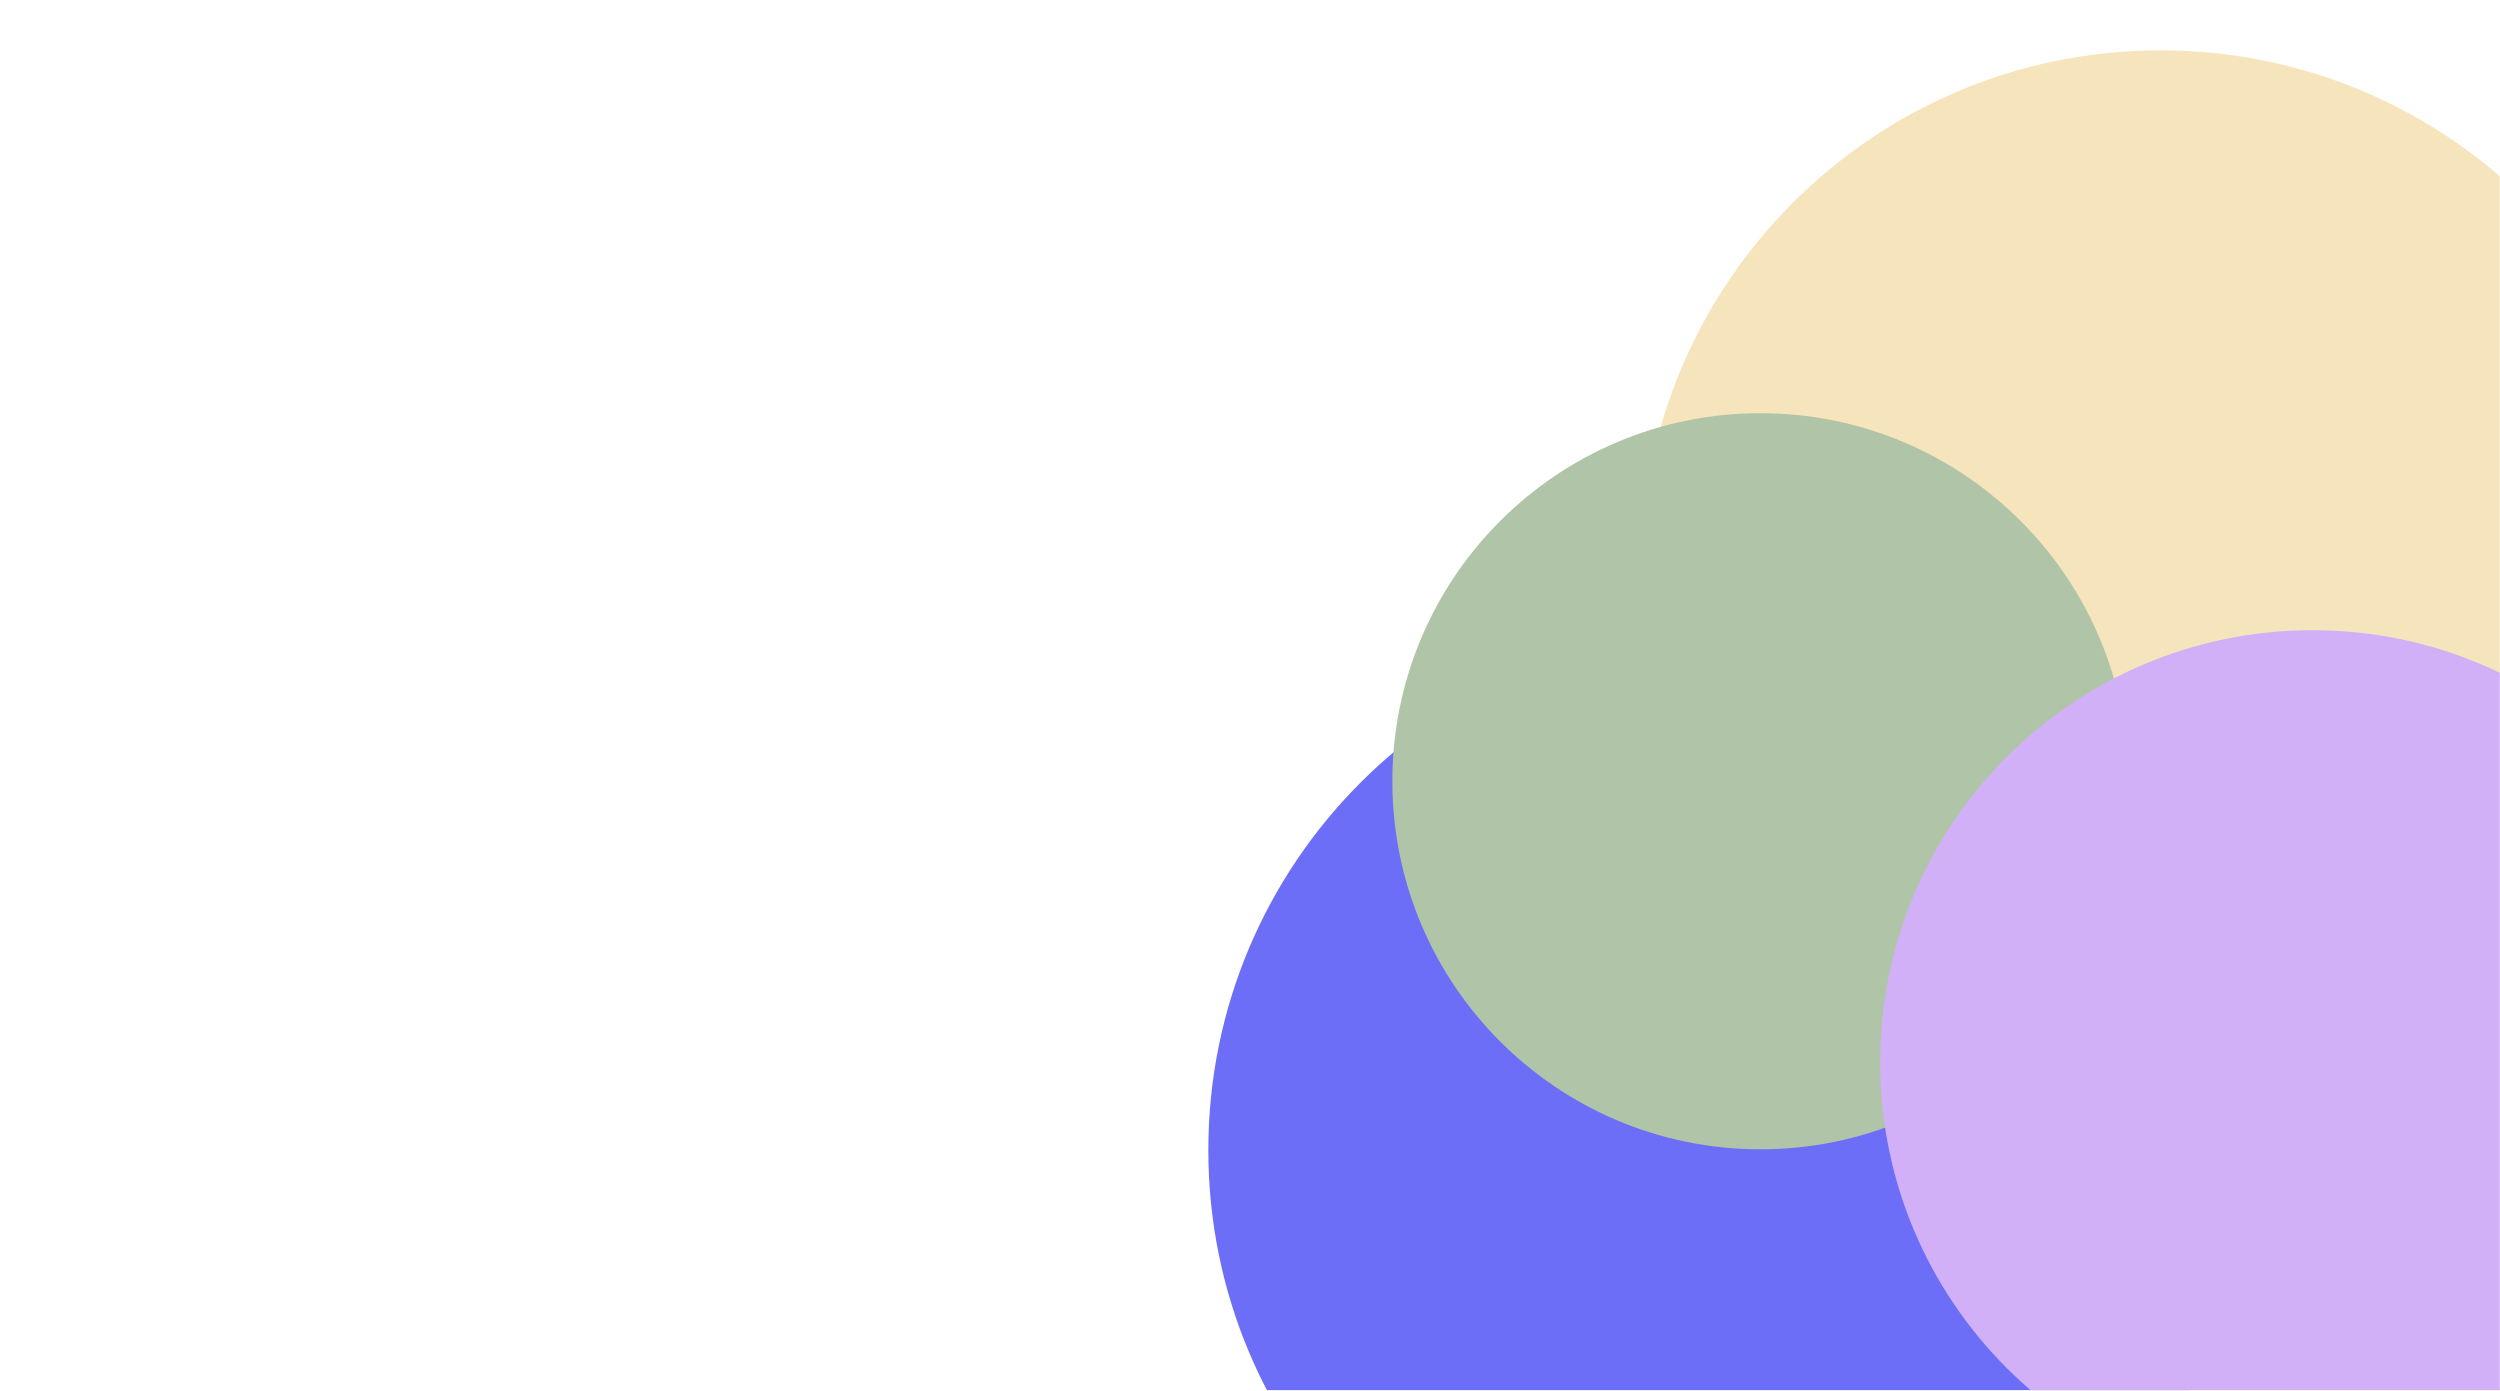 <svg width="1440" height="801" viewBox="0 0 1440 801" fill="none" xmlns="http://www.w3.org/2000/svg">
<mask id="mask0_145_21" style="mask-type:alpha" maskUnits="userSpaceOnUse" x="0" y="0" width="1440" height="801">
<path d="M0 0H1440V801H0V0Z" fill="white"/>
</mask>
<g mask="url(#mask0_145_21)">
<g filter="url(#filter0_f_145_21)">
<path d="M1295 662.5C1295 827.909 1160.91 962 995.5 962C830.091 962 696 827.909 696 662.5C696 497.091 830.091 363 995.5 363C1160.91 363 1295 497.091 1295 662.5Z" fill="#6D6EF7"/>
</g>
<g filter="url(#filter1_f_145_21)">
<path d="M1544 328.5C1544 493.909 1409.91 628 1244.5 628C1079.09 628 945 493.909 945 328.5C945 163.091 1079.09 29 1244.5 29C1409.91 29 1544 163.091 1544 328.5Z" fill="#F6E4BD"/>
</g>
<g filter="url(#filter2_f_145_21)">
<path d="M1226 450C1226 567.084 1131.08 662 1014 662C896.916 662 802 567.084 802 450C802 332.916 896.916 238 1014 238C1131.08 238 1226 332.916 1226 450Z" fill="#B0C5A7"/>
</g>
<g filter="url(#filter3_f_145_21)">
<path d="M1581 612C1581 749.519 1469.52 861 1332 861C1194.48 861 1083 749.519 1083 612C1083 474.481 1194.48 363 1332 363C1469.52 363 1581 474.481 1581 612Z" fill="#D1B0F8"/>
</g>
</g>
<defs>
<filter id="filter0_f_145_21" x="496" y="163" width="999" height="999" filterUnits="userSpaceOnUse" color-interpolation-filters="sRGB">
<feFlood flood-opacity="0" result="BackgroundImageFix"/>
<feBlend mode="normal" in="SourceGraphic" in2="BackgroundImageFix" result="shape"/>
<feGaussianBlur stdDeviation="100" result="effect1_foregroundBlur_145_21"/>
</filter>
<filter id="filter1_f_145_21" x="745" y="-171" width="999" height="999" filterUnits="userSpaceOnUse" color-interpolation-filters="sRGB">
<feFlood flood-opacity="0" result="BackgroundImageFix"/>
<feBlend mode="normal" in="SourceGraphic" in2="BackgroundImageFix" result="shape"/>
<feGaussianBlur stdDeviation="100" result="effect1_foregroundBlur_145_21"/>
</filter>
<filter id="filter2_f_145_21" x="602" y="38" width="824" height="824" filterUnits="userSpaceOnUse" color-interpolation-filters="sRGB">
<feFlood flood-opacity="0" result="BackgroundImageFix"/>
<feBlend mode="normal" in="SourceGraphic" in2="BackgroundImageFix" result="shape"/>
<feGaussianBlur stdDeviation="100" result="effect1_foregroundBlur_145_21"/>
</filter>
<filter id="filter3_f_145_21" x="883" y="163" width="898" height="898" filterUnits="userSpaceOnUse" color-interpolation-filters="sRGB">
<feFlood flood-opacity="0" result="BackgroundImageFix"/>
<feBlend mode="normal" in="SourceGraphic" in2="BackgroundImageFix" result="shape"/>
<feGaussianBlur stdDeviation="100" result="effect1_foregroundBlur_145_21"/>
</filter>
</defs>
</svg>
